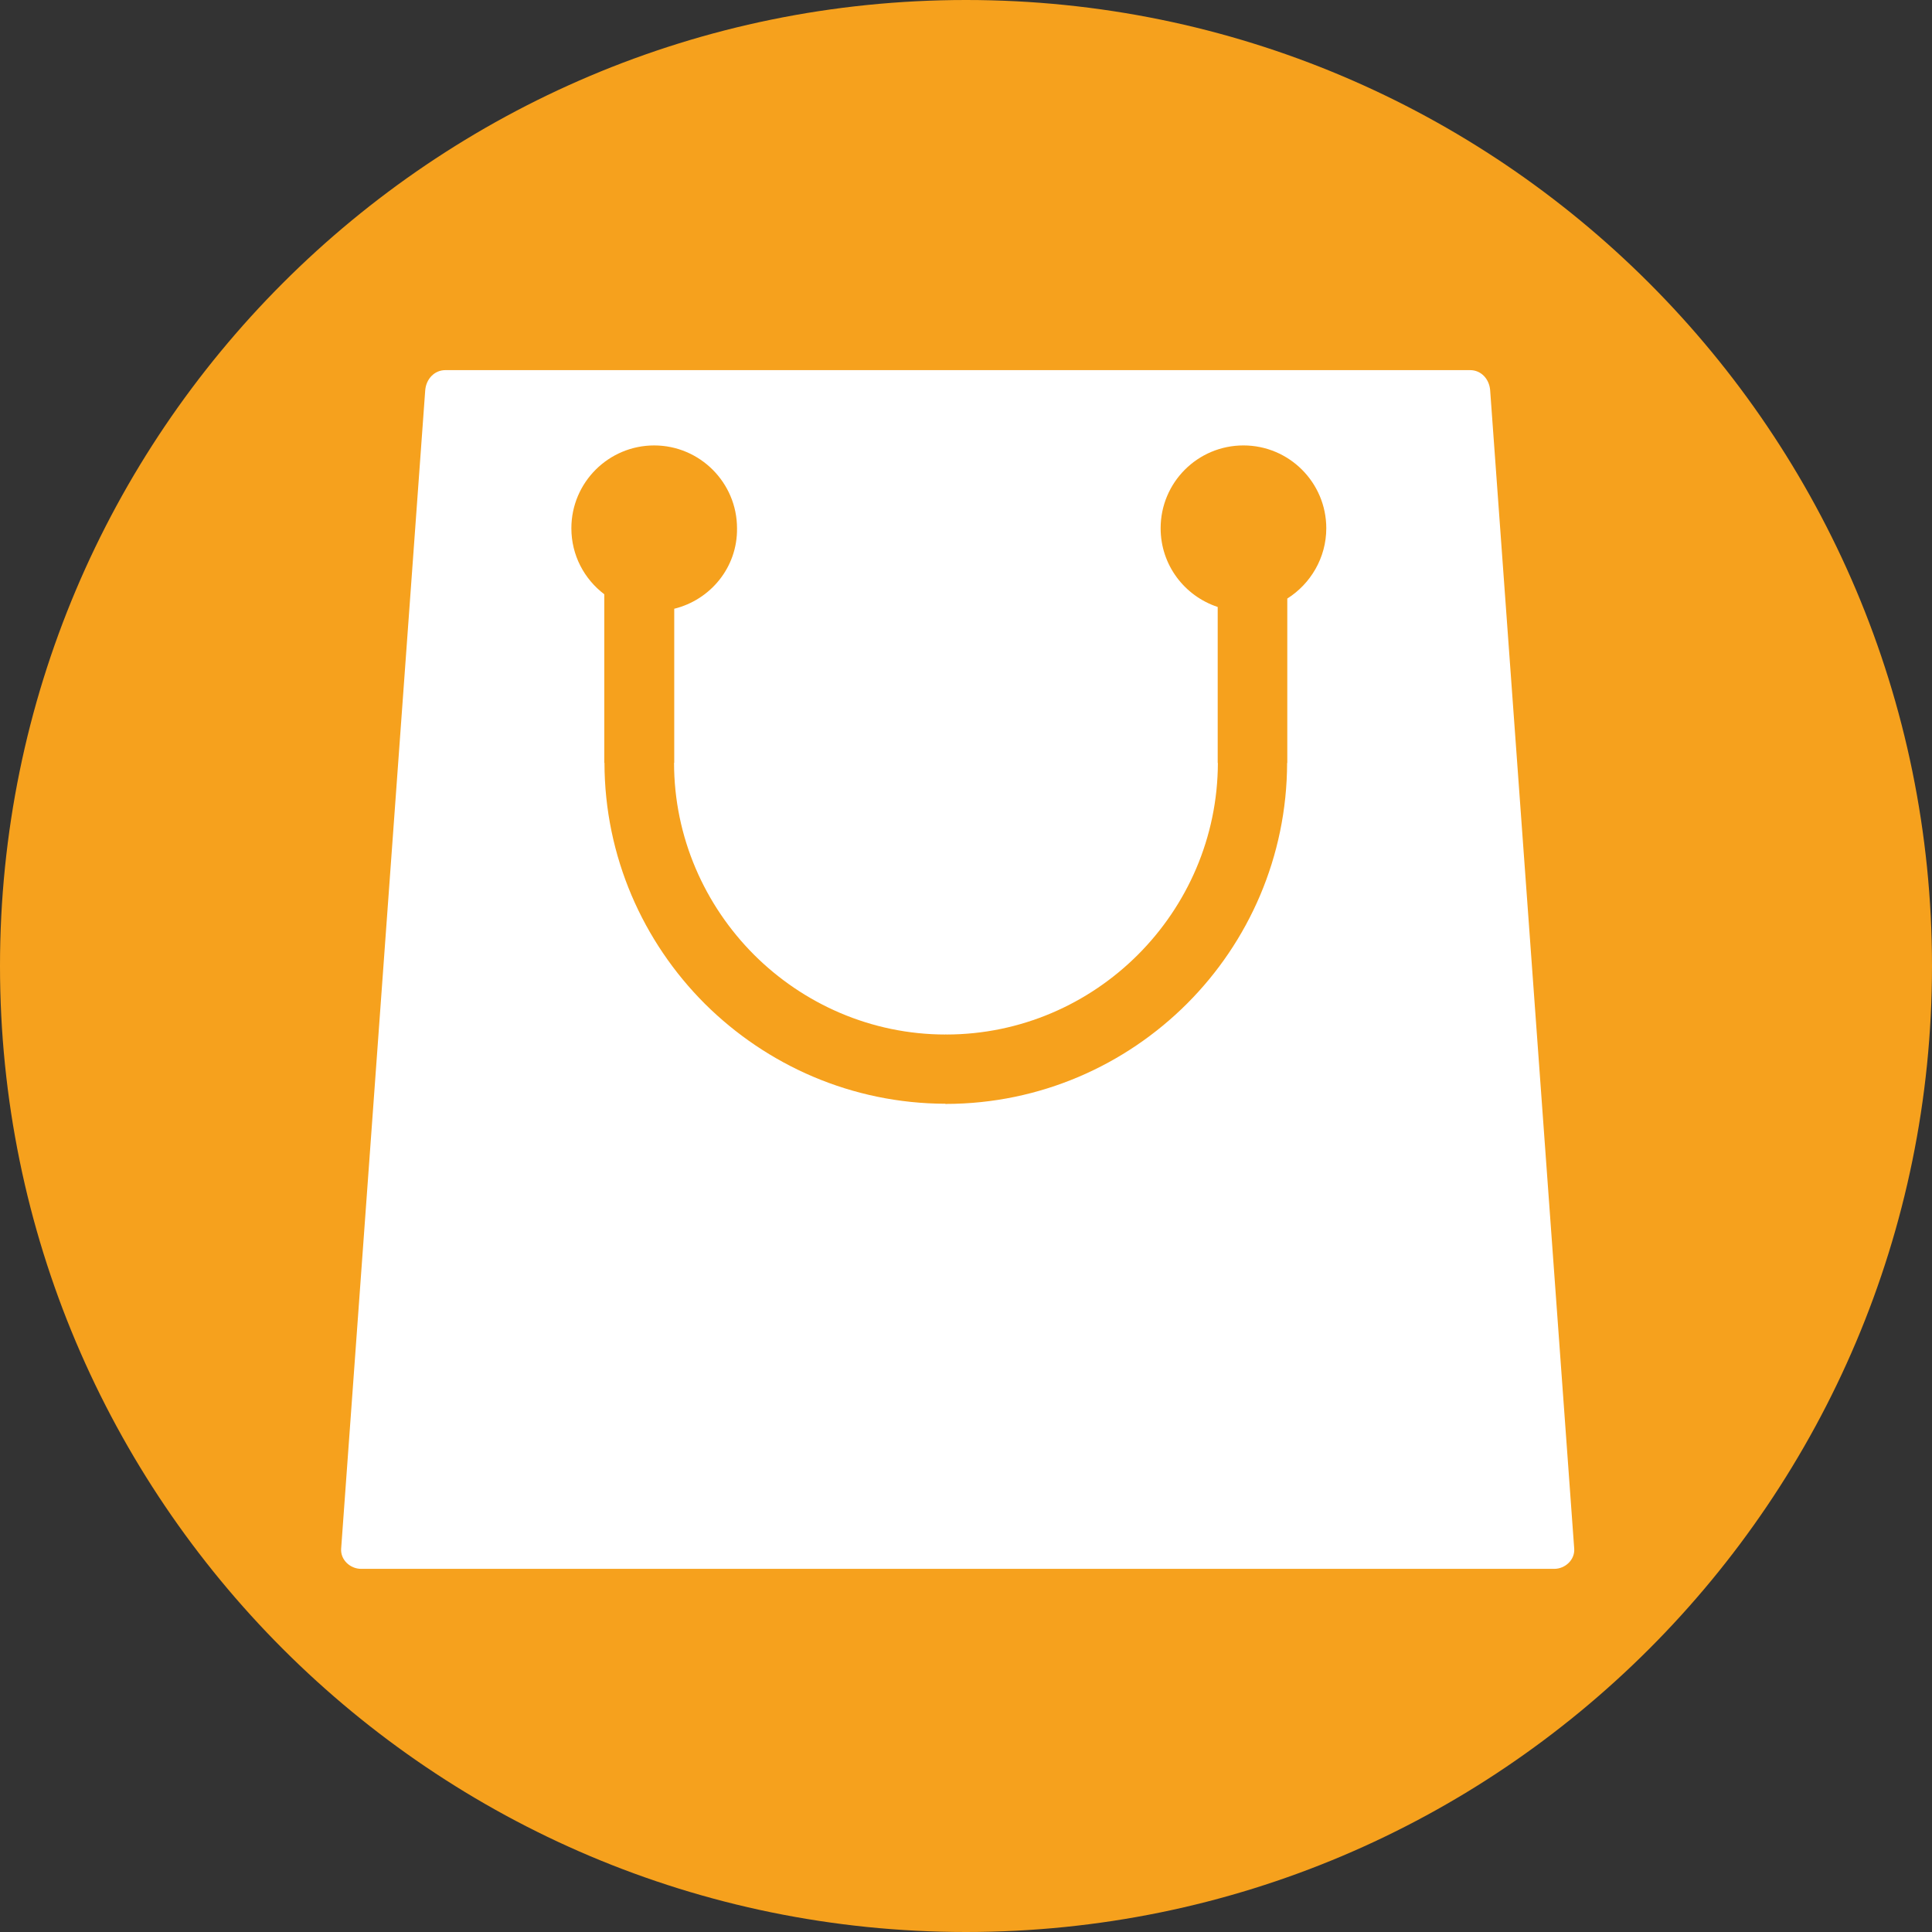 <?xml version="1.0" encoding="utf-8"?>
<!-- Generator: Adobe Illustrator 26.5.1, SVG Export Plug-In . SVG Version: 6.00 Build 0)  -->
<svg version="1.1" id="Layer_1" xmlns="http://www.w3.org/2000/svg" xmlns:xlink="http://www.w3.org/1999/xlink" x="0px" y="0px"
	 viewBox="0 0 108 108" style="enable-background:new 0 0 108 108;" xml:space="preserve">
<rect x="0" y="0" width="108" height="108" fill="#333333" stroke="none"/>
<style type="text/css">
	.st0{fill-rule:evenodd;clip-rule:evenodd;fill:#F6A11D;}
	.st1{fill-rule:evenodd;clip-rule:evenodd;fill:#FFFFFF;}
</style>
<g transform="matrix(1,0,0,1,181.89,1066.91)">
	<path vector-effect="non-scaling-stroke" class="st0" d="M-73.89-1012.91c0,29.82-24.18,54-54,54s-54-24.18-54-54
		c0-29.82,24.18-54,54-54S-73.89-1042.73-73.89-1012.91"/>
</g>
<g>
	<path class="st1" d="M24.9,20.69h57.28c0.62,0,1.07,0.5,1.12,1.12L88,86.58c0.04,0.61-0.5,1.12-1.12,1.12H20.19
		c-0.61,0-1.16-0.5-1.12-1.12l4.7-64.76C23.82,21.19,24.28,20.69,24.9,20.69L24.9,20.69z M37.69,34.03v8.6v0.01h-0.01
		c0,4.17,1.72,7.97,4.46,10.72c2.75,2.75,6.55,4.47,10.72,4.47v-0.01h0.02l0,0h0.01v0.01c4.17,0,7.97-1.71,10.72-4.46
		c2.75-2.75,4.46-6.55,4.47-10.72h-0.01v-0.02v-8.7c-1.85-0.61-3.19-2.34-3.19-4.4c0-2.56,2.07-4.63,4.63-4.63s4.63,2.08,4.63,4.63
		c0,1.65-0.88,3.11-2.18,3.93v9.17v0.02h-0.01c-0.01,5.24-2.15,10.01-5.59,13.45c-3.46,3.46-8.23,5.6-13.47,5.61v0.01h-0.01l0,0
		h-0.02V61.7c-5.24-0.01-10-2.15-13.46-5.59c-3.46-3.46-5.6-8.23-5.61-13.47h-0.01v-0.01v-9.41c-1.12-0.85-1.84-2.18-1.84-3.69
		c0-2.56,2.08-4.63,4.63-4.63s4.63,2.08,4.63,4.63C41.23,31.71,39.72,33.53,37.69,34.03L37.69,34.03z"/>
</g>
</svg>
